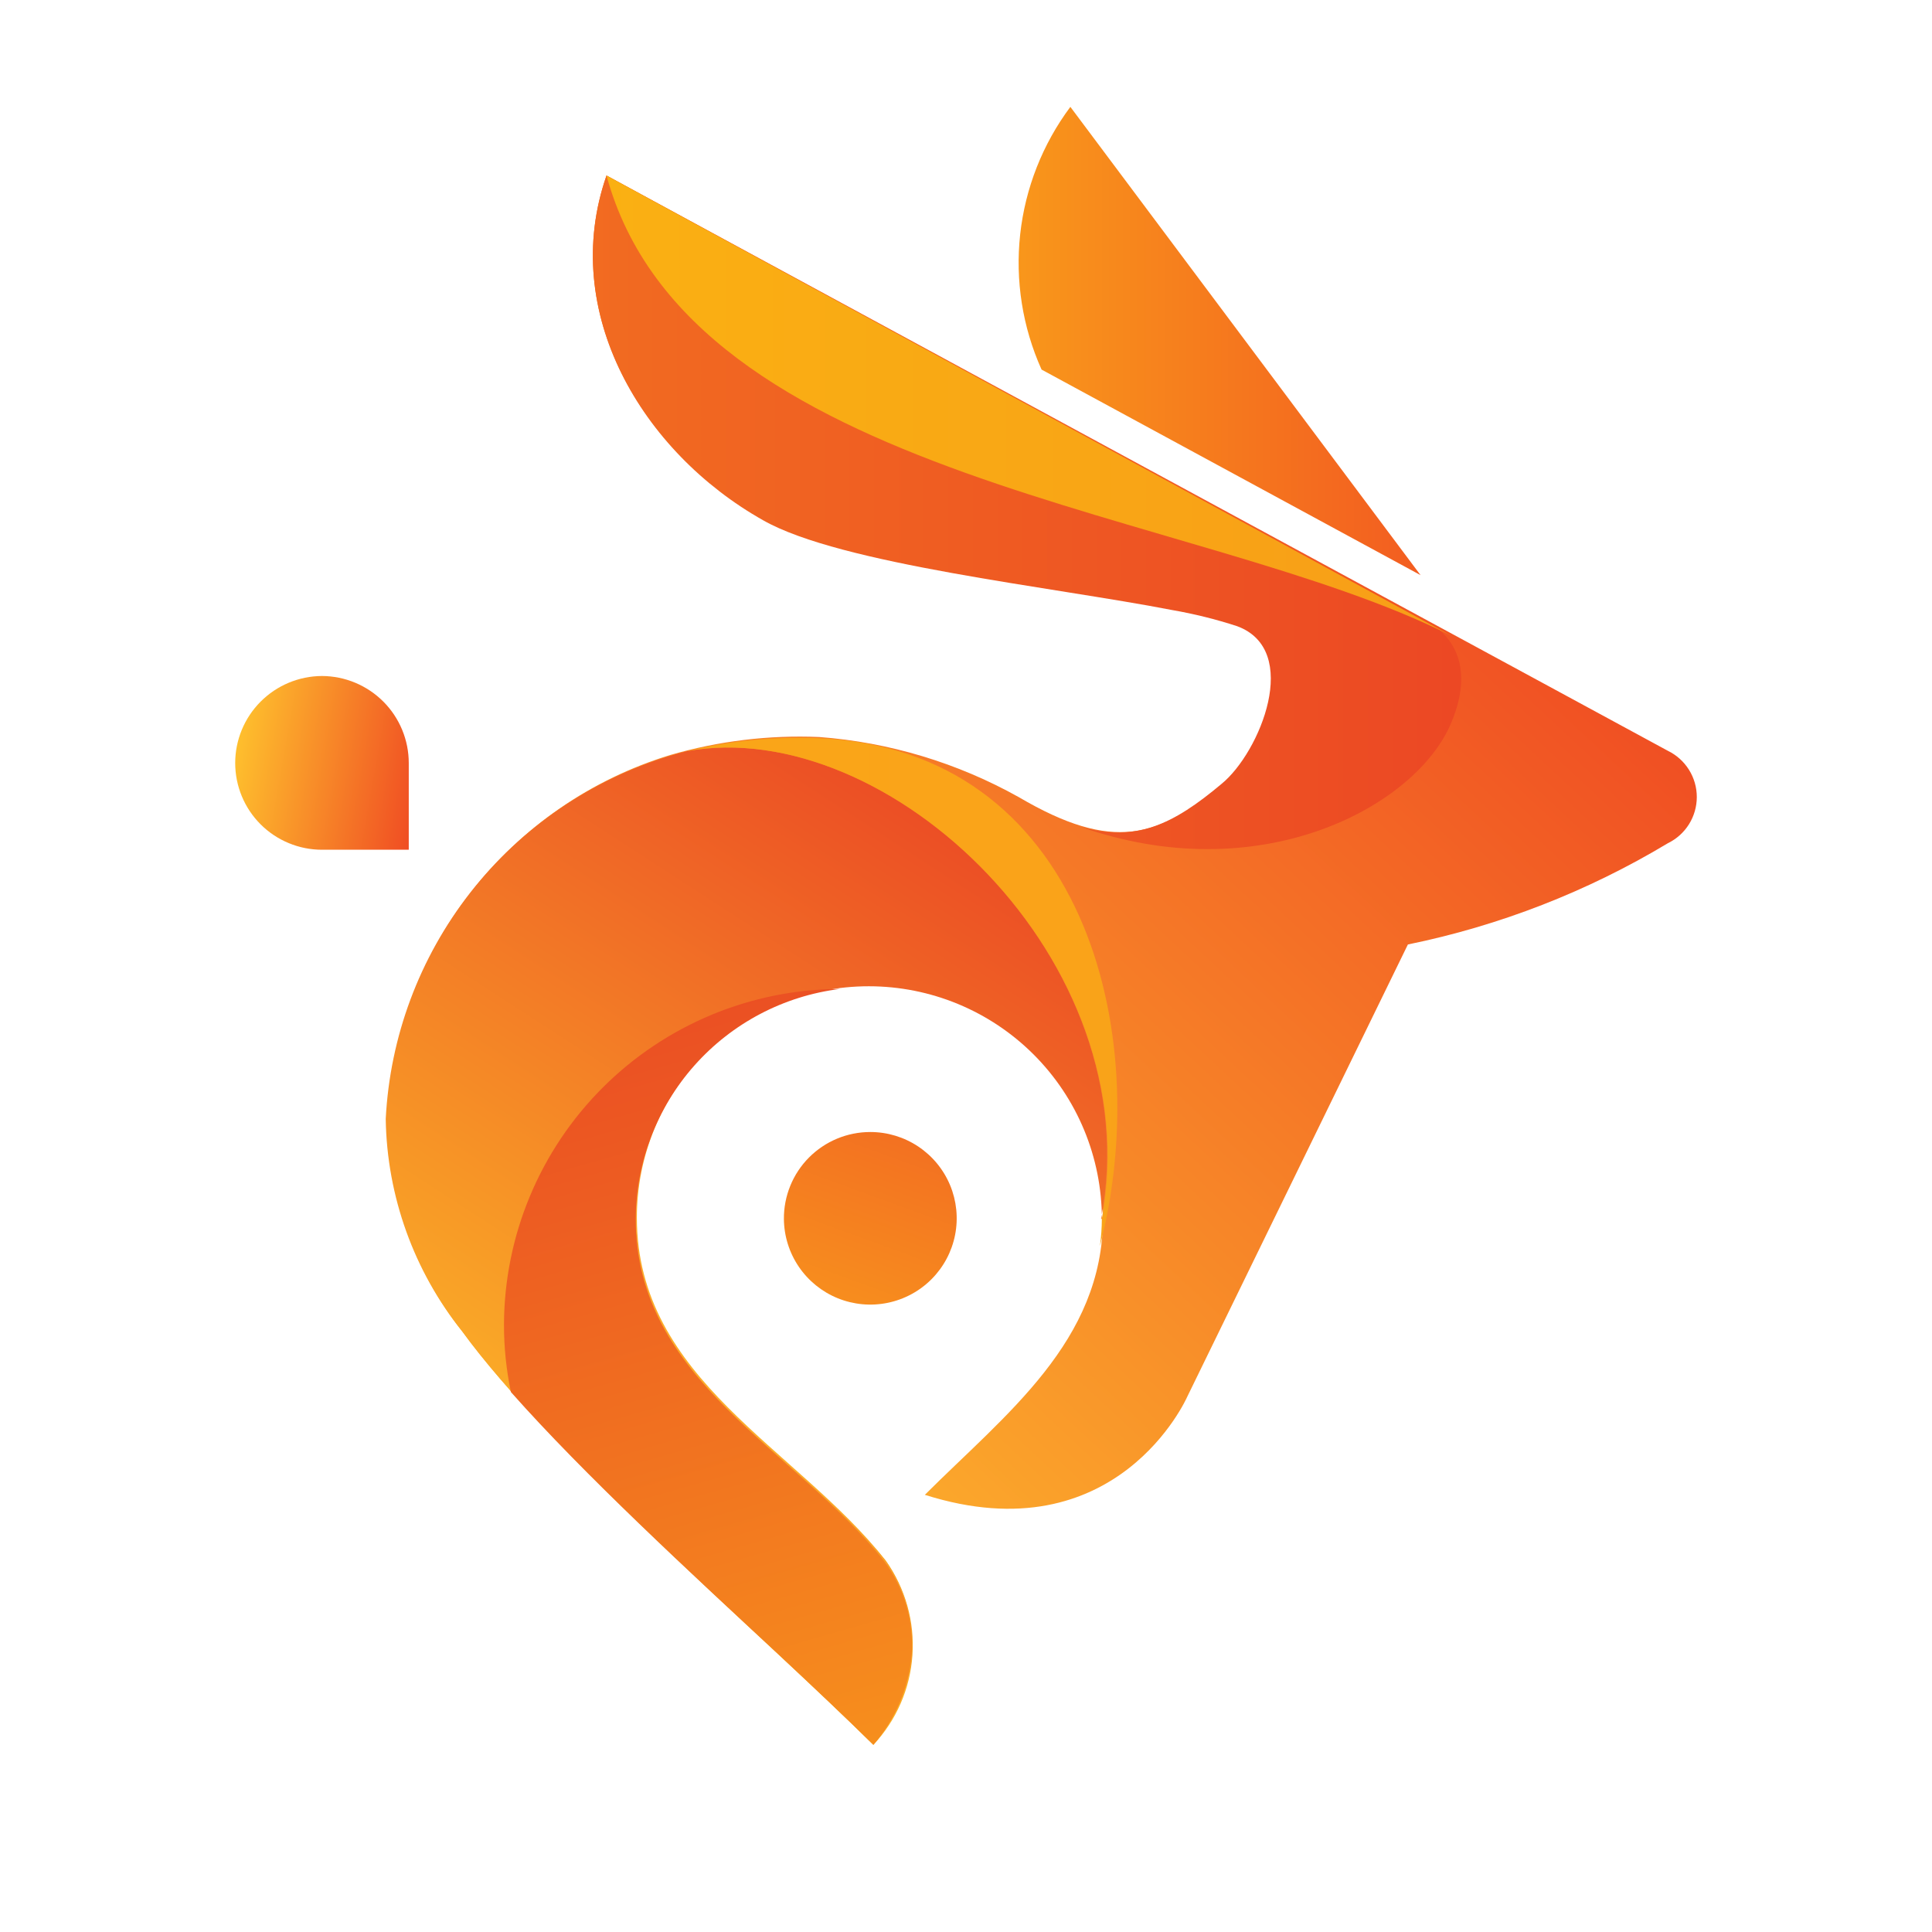 <svg width="115" height="115" viewBox="0 0 115 115" fill="none" xmlns="http://www.w3.org/2000/svg">
<g clip-path="url(#clip0_1123_7252)">
<path fill-rule="evenodd" clip-rule="evenodd" d="M61.998 21.999L84.557 34.235L63.712 6.361C62.058 8.579 61.027 11.198 60.725 13.947C60.424 16.696 60.863 19.476 61.998 21.999Z" fill="url(#paint0_linear_1123_7252)"/>
<path fill-rule="evenodd" clip-rule="evenodd" d="M51.804 67.382C52.819 67.382 53.812 67.682 54.656 68.244C55.501 68.807 56.16 69.606 56.551 70.542C56.941 71.478 57.046 72.508 56.851 73.504C56.656 74.499 56.171 75.414 55.456 76.134C54.742 76.854 53.83 77.347 52.835 77.55C51.84 77.754 50.808 77.658 49.867 77.277C48.927 76.895 48.121 76.244 47.55 75.405C46.98 74.566 46.67 73.578 46.661 72.564C46.655 71.885 46.784 71.213 47.04 70.584C47.295 69.956 47.673 69.384 48.151 68.902C48.63 68.421 49.198 68.038 49.825 67.777C50.452 67.516 51.125 67.382 51.804 67.382Z" fill="url(#paint1_linear_1123_7252)"/>
<path fill-rule="evenodd" clip-rule="evenodd" d="M36.102 10.448L99.277 44.69C99.793 44.941 100.229 45.332 100.534 45.819C100.838 46.305 101 46.867 101 47.441C101 48.015 100.838 48.577 100.534 49.064C100.229 49.55 99.793 49.941 99.277 50.192C94.499 53.064 89.266 55.102 83.803 56.219L70.661 83.156C70.661 83.156 66.501 92.607 55.05 88.978C59.85 84.183 65.655 79.846 65.655 72.473C65.655 68.797 64.194 65.273 61.592 62.674C58.99 60.076 55.461 58.616 51.782 58.616C48.102 58.616 44.573 60.076 41.971 62.674C39.37 65.273 37.908 68.797 37.908 72.473C37.908 82.106 47.416 86.17 52.696 92.858C53.849 94.489 54.404 96.468 54.267 98.46C54.129 100.452 53.308 102.336 51.941 103.793C45.382 97.31 32.697 86.375 27.485 79.207C24.636 75.593 23.069 71.137 23.028 66.537C23.279 61.643 25.032 56.944 28.05 53.081C31.068 49.217 35.204 46.375 39.896 44.941C42.774 44.104 45.77 43.742 48.764 43.869C52.94 44.184 56.997 45.408 60.65 47.453C66.25 50.74 68.969 49.872 72.832 46.631C75.118 44.759 77.609 38.664 73.746 37.248C72.484 36.837 71.193 36.516 69.884 36.289C62.707 34.897 50.159 33.573 45.542 30.948C38.205 26.907 33.268 18.575 36.102 10.448Z" fill="url(#paint2_linear_1123_7252)"/>
<path fill-rule="evenodd" clip-rule="evenodd" d="M65.541 72.54C68.467 57.177 52.856 42.521 40.879 44.713L41.679 44.53C41.039 44.667 40.422 44.827 39.828 45.009C35.136 46.443 30.999 49.285 27.981 53.148C24.963 57.012 23.21 61.711 22.96 66.605C23.033 71.218 24.641 75.676 27.531 79.275C32.742 86.443 45.428 97.378 51.987 103.861C53.354 102.404 54.175 100.52 54.312 98.528C54.45 96.536 53.895 94.557 52.742 92.926C47.347 86.26 37.839 82.174 37.839 72.563C37.839 68.888 39.301 65.364 41.903 62.765C44.505 60.166 48.033 58.706 51.713 58.706C55.392 58.706 58.921 60.166 61.523 62.765C64.125 65.364 65.587 68.888 65.587 72.563L65.541 72.54Z" fill="url(#paint3_linear_1123_7252)"/>
<path fill-rule="evenodd" clip-rule="evenodd" d="M36.102 10.448L84.1 36.563L85.472 37.317C86.615 38.207 87.757 39.988 86.272 43.275C83.986 48.183 74.844 52.931 64.307 49.21C67.598 50.169 69.838 49.073 72.718 46.654C75.004 44.782 77.495 38.687 73.632 37.271C72.369 36.86 71.078 36.539 69.769 36.312C62.593 34.92 50.044 33.596 45.428 30.971C38.205 26.907 33.268 18.575 36.102 10.448Z" fill="url(#paint4_linear_1123_7252)"/>
<path fill-rule="evenodd" clip-rule="evenodd" d="M36.102 10.448C41.062 28.71 71.255 30.217 86.386 37.842L36.102 10.448Z" fill="url(#paint5_linear_1123_7252)"/>
<path fill-rule="evenodd" clip-rule="evenodd" d="M52.627 92.926C47.347 86.26 37.839 82.174 37.839 72.563C37.852 69.194 39.094 65.945 41.332 63.424C43.57 60.903 46.651 59.282 49.999 58.866C44.7 58.884 39.624 60.995 35.877 64.737C32.13 68.479 30.017 73.549 29.999 78.841C29.997 80.191 30.135 81.537 30.411 82.859C34.776 87.79 41.085 93.611 46.41 98.542C48.49 100.482 50.41 102.309 51.987 103.861C53.3 102.342 54.099 100.449 54.273 98.451C54.398 96.472 53.814 94.514 52.627 92.926Z" fill="url(#paint6_linear_1123_7252)"/>
<path fill-rule="evenodd" clip-rule="evenodd" d="M65.472 74.184C65.544 73.639 65.583 73.09 65.587 72.541C68.466 57.177 52.856 42.521 40.879 44.713C43.436 44.096 46.067 43.834 48.696 43.937C64.398 44.576 68.786 61.332 65.472 74.184Z" fill="url(#paint7_linear_1123_7252)"/>
<path fill-rule="evenodd" clip-rule="evenodd" d="M19.166 40.238C20.538 40.244 21.851 40.793 22.82 41.764C23.788 42.735 24.331 44.05 24.331 45.42V50.58H19.166C17.796 50.58 16.482 50.036 15.513 49.069C14.544 48.101 14 46.789 14 45.42C14 44.05 14.543 42.735 15.512 41.764C16.48 40.793 17.793 40.244 19.166 40.238Z" fill="url(#paint8_linear_1123_7252)"/>
</g>
<defs>
<linearGradient id="paint0_linear_1123_7252" x1="52.513" y1="20.309" x2="97.403" y2="20.309" gradientUnits="userSpaceOnUse">
<stop stop-color="#FBAA19"/>
<stop offset="1" stop-color="#EF3E23"/>
</linearGradient>
<linearGradient id="paint1_linear_1123_7252" x1="50.044" y1="77.312" x2="53.556" y2="67.699" gradientUnits="userSpaceOnUse">
<stop stop-color="#F78D1E"/>
<stop offset="1" stop-color="#F37121"/>
</linearGradient>
<linearGradient id="paint2_linear_1123_7252" x1="22.137" y1="80.622" x2="76.761" y2="22.001" gradientUnits="userSpaceOnUse">
<stop stop-color="#FEBE2D"/>
<stop offset="1" stop-color="#F04E23"/>
</linearGradient>
<linearGradient id="paint3_linear_1123_7252" x1="60.787" y1="46.402" x2="30.577" y2="92.96" gradientUnits="userSpaceOnUse">
<stop stop-color="#EA4425"/>
<stop offset="1" stop-color="#FDBB27"/>
</linearGradient>
<linearGradient id="paint4_linear_1123_7252" x1="14.549" y1="30.491" x2="110.088" y2="30.491" gradientUnits="userSpaceOnUse">
<stop stop-color="#F47920"/>
<stop offset="1" stop-color="#E93825"/>
</linearGradient>
<linearGradient id="paint5_linear_1123_7252" x1="-35.918" y1="24.122" x2="158.474" y2="24.122" gradientUnits="userSpaceOnUse">
<stop stop-color="#FDCA0B"/>
<stop offset="1" stop-color="#F5841F"/>
</linearGradient>
<linearGradient id="paint6_linear_1123_7252" x1="33.519" y1="47.612" x2="53.702" y2="118.096" gradientUnits="userSpaceOnUse">
<stop stop-color="#E73C25"/>
<stop offset="1" stop-color="#FAA21B"/>
</linearGradient>
<linearGradient id="paint7_linear_1123_7252" x1="-103.413" y1="59.049" x2="185.148" y2="59.049" gradientUnits="userSpaceOnUse">
<stop stop-color="#FDBA12"/>
<stop offset="1" stop-color="#F7921E"/>
</linearGradient>
<linearGradient id="paint8_linear_1123_7252" x1="14.183" y1="44.53" x2="24.993" y2="46.452" gradientUnits="userSpaceOnUse">
<stop stop-color="#FEBE2D"/>
<stop offset="1" stop-color="#F04E23"/>
</linearGradient>
<clipPath id="clip0_1123_7252">
<rect width="100" height="102.5" fill="white" transform="translate(7.5 6.25)"/>
</clipPath>
</defs>
</svg>
